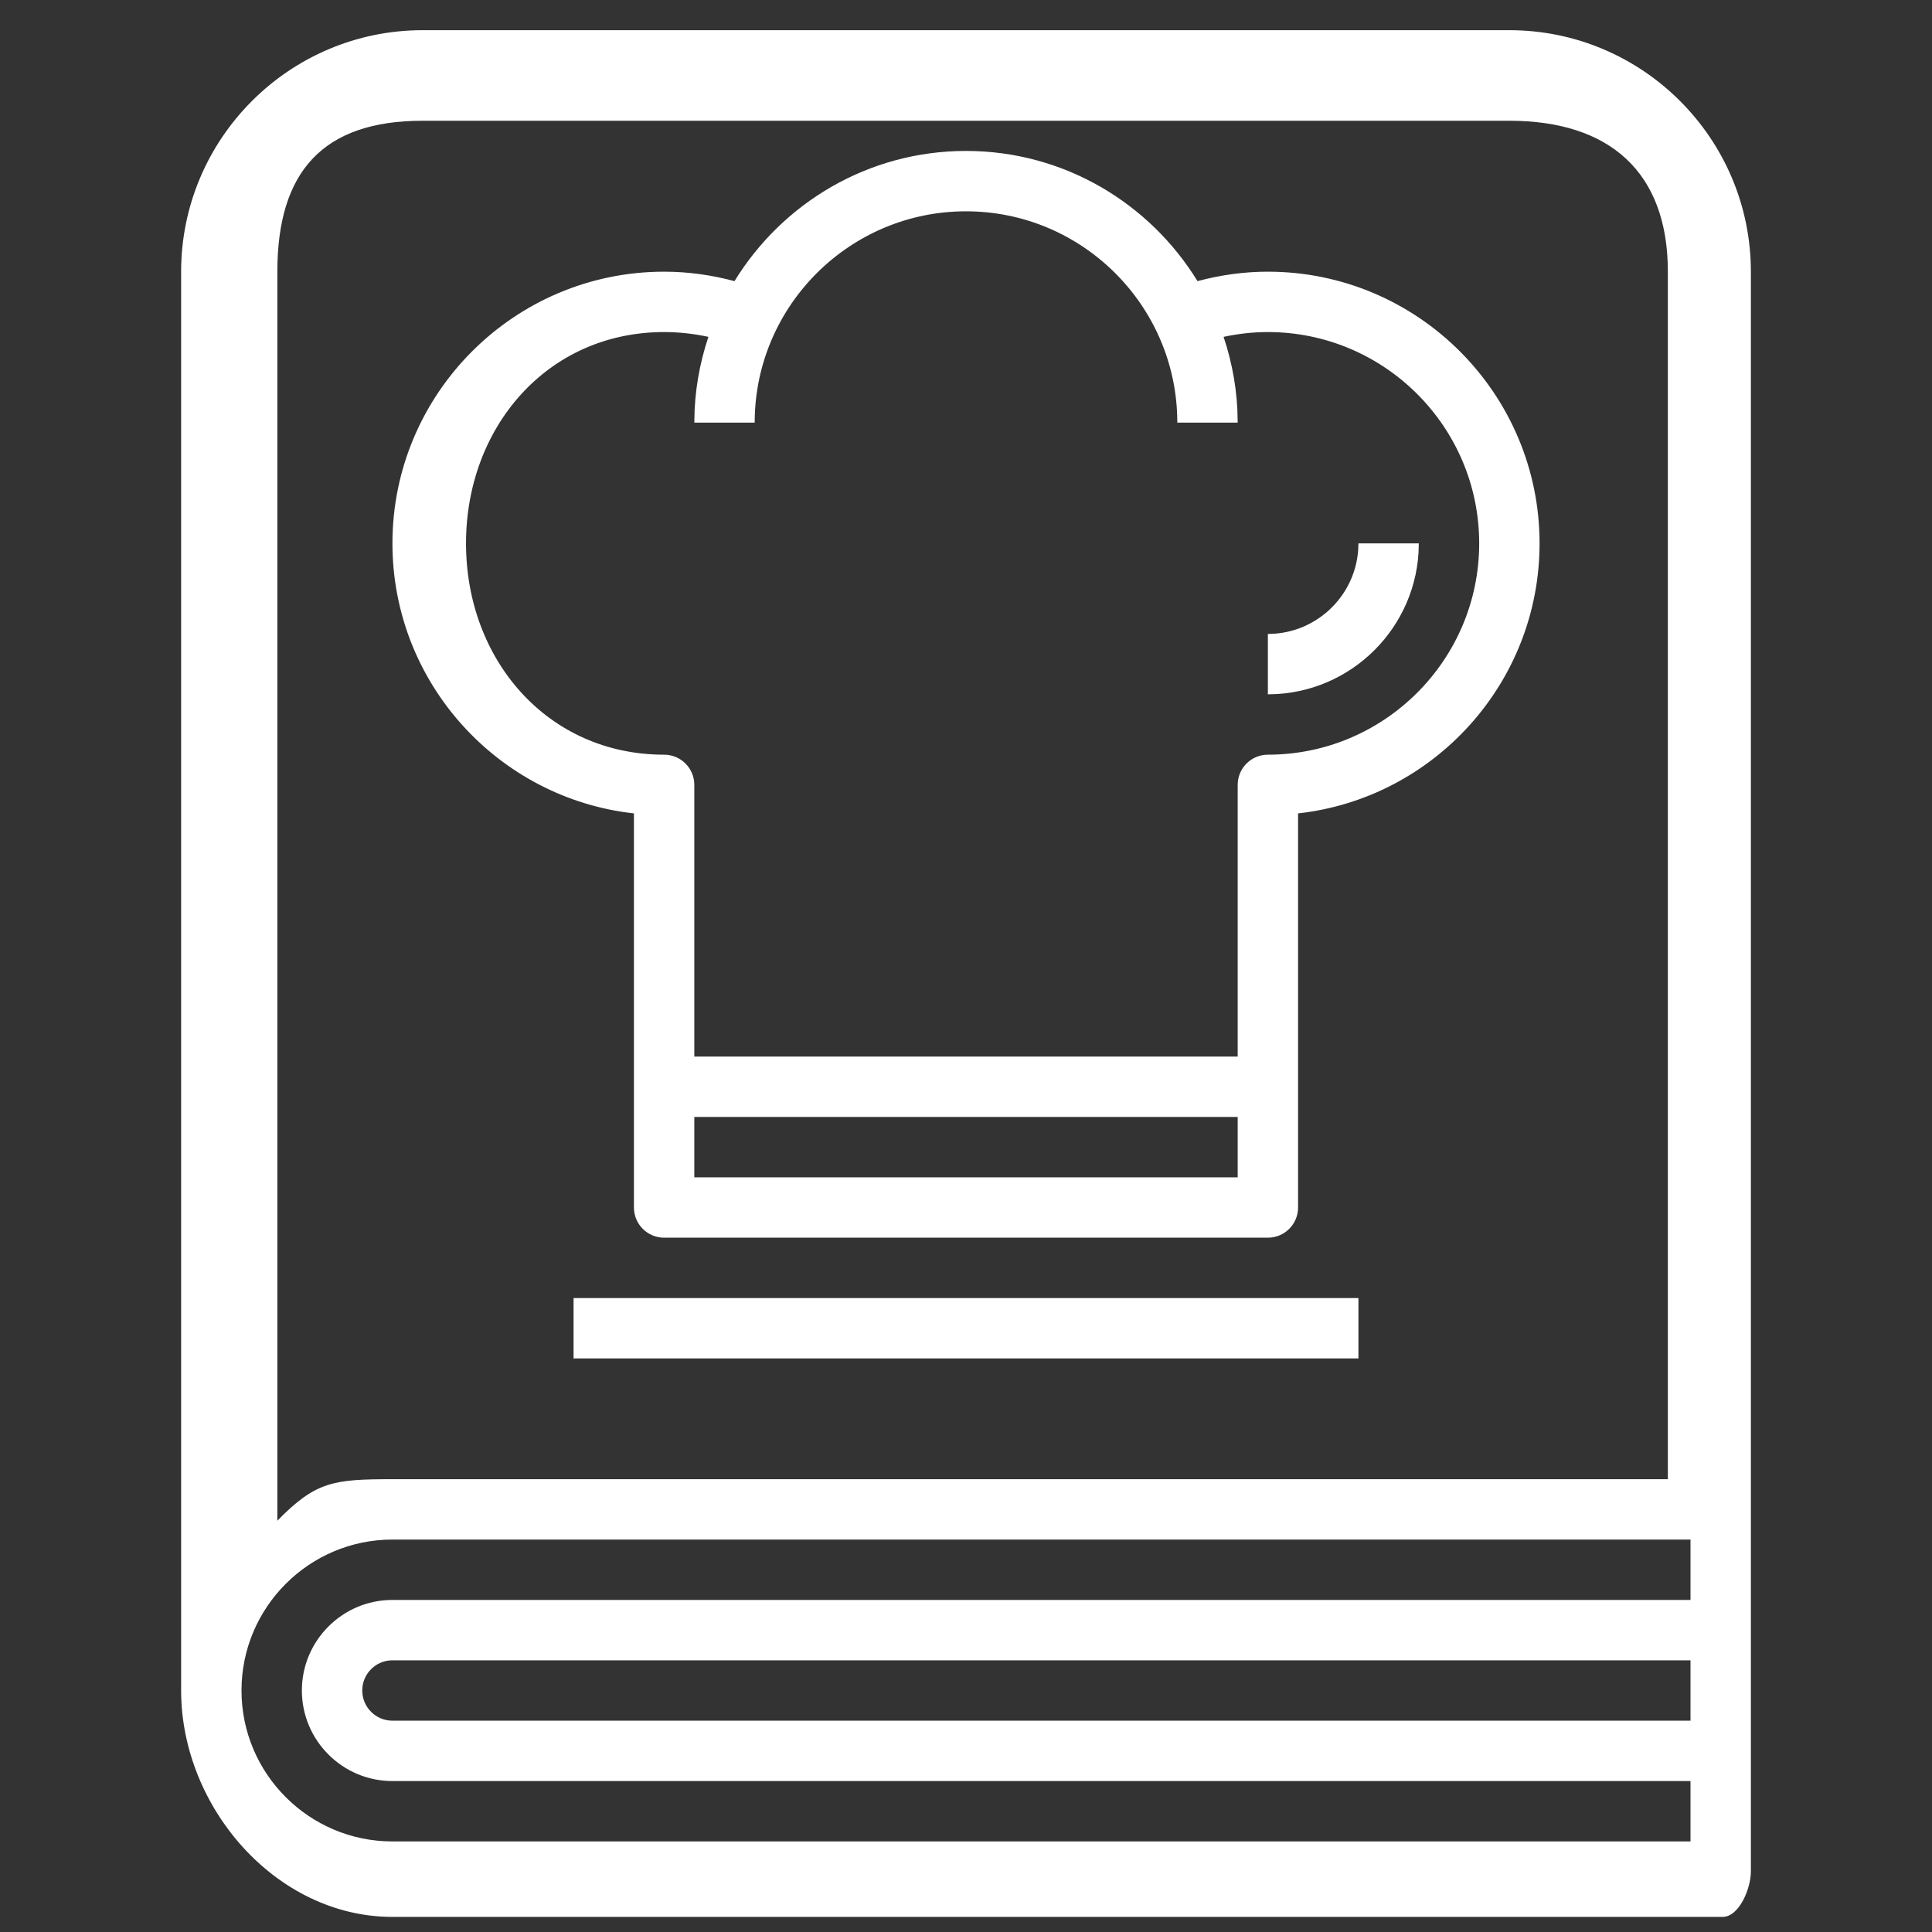 <svg width="512" height="512" viewBox="0 0 512 512" fill="none" xmlns="http://www.w3.org/2000/svg">
<rect x="0" y="0" width="512" height="512" fill="#333333" stroke="none"/>
<path d="M442 392.5H442.5V392V72C442.5 58.666 438.586 48.517 431.268 41.707C423.955 34.903 413.316 31.5 400 31.5H112C98.684 31.5 88.903 34.903 82.459 41.73C76.021 48.551 73 58.698 73 72V403V404.225L73.857 403.35C78.921 398.178 82.565 395.496 86.849 394.081C91.156 392.658 96.157 392.5 104 392.5H442ZM448.5 408V407.5H448H104C81.668 407.5 63.5 425.668 63.5 448C63.5 470.332 81.668 488.5 104 488.5H448H448.5V488V472V471.5H448H104C91.044 471.5 80.5 460.956 80.5 448C80.5 435.044 91.044 424.5 104 424.5H448H448.5V424V408ZM448.5 440V439.5H448H104C99.308 439.5 95.5 443.316 95.5 448C95.5 452.684 99.308 456.5 104 456.5H448H448.5V456V440ZM112 8.5H400C435.012 8.5 463.5 36.988 463.5 72V496C463.5 498.115 462.757 501.034 461.469 503.418C460.163 505.837 458.415 507.5 456.5 507.5H104C73.447 507.5 48.5 478.649 48.5 448V72C48.5 36.988 76.988 8.5 112 8.5Z" fill="white"/>
<path d="M442 392.5H442.5V392V72C442.5 58.666 438.586 48.517 431.268 41.707C423.955 34.903 413.316 31.5 400 31.5H112C98.684 31.5 88.903 34.903 82.459 41.73C76.021 48.551 73 58.698 73 72V403V404.225L73.857 403.35C78.921 398.178 82.565 395.496 86.849 394.081C91.156 392.658 96.157 392.5 104 392.5H442ZM448.5 408V407.5H448H104C81.668 407.5 63.5 425.668 63.5 448C63.5 470.332 81.668 488.5 104 488.5H448H448.5V488V472V471.5H448H104C91.044 471.5 80.5 460.956 80.5 448C80.5 435.044 91.044 424.5 104 424.5H448H448.5V424V408ZM448.5 440V439.5H448H104C99.308 439.5 95.5 443.316 95.5 448C95.5 452.684 99.308 456.5 104 456.5H448H448.5V456V440ZM112 8.5H400C435.012 8.5 463.5 36.988 463.5 72V496C463.5 498.115 462.757 501.034 461.469 503.418C460.163 505.837 458.415 507.5 456.5 507.5H104C73.447 507.5 48.5 478.649 48.5 448V72C48.5 36.988 76.988 8.5 112 8.5Z" fill="url(#paint0_linear)"/>
<path d="M442 392.5H442.5V392V72C442.5 58.666 438.586 48.517 431.268 41.707C423.955 34.903 413.316 31.5 400 31.5H112C98.684 31.5 88.903 34.903 82.459 41.73C76.021 48.551 73 58.698 73 72V403V404.225L73.857 403.35C78.921 398.178 82.565 395.496 86.849 394.081C91.156 392.658 96.157 392.5 104 392.5H442ZM448.5 408V407.5H448H104C81.668 407.5 63.5 425.668 63.5 448C63.5 470.332 81.668 488.5 104 488.5H448H448.5V488V472V471.5H448H104C91.044 471.5 80.5 460.956 80.5 448C80.5 435.044 91.044 424.5 104 424.5H448H448.5V424V408ZM448.5 440V439.5H448H104C99.308 439.5 95.5 443.316 95.5 448C95.5 452.684 99.308 456.5 104 456.5H448H448.5V456V440ZM112 8.5H400C435.012 8.5 463.5 36.988 463.5 72V496C463.5 498.115 462.757 501.034 461.469 503.418C460.163 505.837 458.415 507.5 456.5 507.5H104C73.447 507.5 48.5 478.649 48.5 448V72C48.5 36.988 76.988 8.5 112 8.5Z" stroke="white"/>
<path d="M168.5 215.56V215.112L168.055 215.063C132.353 211.099 104.5 180.742 104.5 144C104.5 104.58 136.572 72.5 176 72.5C182.313 72.5 188.502 73.374 194.518 74.987L194.879 75.084L195.074 74.766C207.66 54.258 230.223 40.5 256 40.5C281.777 40.5 304.34 54.258 316.926 74.766L317.121 75.084L317.481 74.987C323.498 73.374 329.686 72.5 336 72.5C375.428 72.5 407.5 104.58 407.5 144C407.5 180.742 379.647 211.099 343.945 215.063L343.5 215.112V215.56V320C343.5 324.14 340.148 327.5 336 327.5H176C171.852 327.5 168.5 324.14 168.5 320V215.56ZM183.5 312V312.5H184H328H328.5V312V296V295.5H328H184H183.5V296V312ZM188.21 89.431L188.387 88.901L187.841 88.783C183.977 87.952 180.022 87.5 176 87.5C144.81 87.5 123 112.887 123 144C123 175.113 144.81 200.5 176 200.5C180.148 200.5 183.5 203.86 183.5 208V280V280.5H184H328H328.5V280V208C328.5 203.86 331.852 200.5 336 200.5C367.148 200.5 392.5 175.156 392.5 144C392.5 112.844 367.148 87.5 336 87.5C331.978 87.5 328.023 87.952 324.159 88.783L323.613 88.901L323.79 89.431C326.115 96.384 327.443 103.785 327.498 111.5H312.498C312.228 80.573 286.981 55.5 256 55.5C225.019 55.5 199.772 80.573 199.502 111.5H184.502C184.557 103.785 185.885 96.384 188.21 89.431Z" fill="white"/>
<path d="M168.5 215.56V215.112L168.055 215.063C132.353 211.099 104.5 180.742 104.5 144C104.5 104.58 136.572 72.5 176 72.5C182.313 72.5 188.502 73.374 194.518 74.987L194.879 75.084L195.074 74.766C207.66 54.258 230.223 40.5 256 40.5C281.777 40.5 304.34 54.258 316.926 74.766L317.121 75.084L317.481 74.987C323.498 73.374 329.686 72.5 336 72.5C375.428 72.5 407.5 104.58 407.5 144C407.5 180.742 379.647 211.099 343.945 215.063L343.5 215.112V215.56V320C343.5 324.14 340.148 327.5 336 327.5H176C171.852 327.5 168.5 324.14 168.5 320V215.56ZM183.5 312V312.5H184H328H328.5V312V296V295.5H328H184H183.5V296V312ZM188.21 89.431L188.387 88.901L187.841 88.783C183.977 87.952 180.022 87.5 176 87.5C144.81 87.5 123 112.887 123 144C123 175.113 144.81 200.5 176 200.5C180.148 200.5 183.5 203.86 183.5 208V280V280.5H184H328H328.5V280V208C328.5 203.86 331.852 200.5 336 200.5C367.148 200.5 392.5 175.156 392.5 144C392.5 112.844 367.148 87.5 336 87.5C331.978 87.5 328.023 87.952 324.159 88.783L323.613 88.901L323.79 89.431C326.115 96.384 327.443 103.785 327.498 111.5H312.498C312.228 80.573 286.981 55.5 256 55.5C225.019 55.5 199.772 80.573 199.502 111.5H184.502C184.557 103.785 185.885 96.384 188.21 89.431Z" fill="url(#paint1_linear)"/>
<path d="M168.5 215.56V215.112L168.055 215.063C132.353 211.099 104.5 180.742 104.5 144C104.5 104.58 136.572 72.5 176 72.5C182.313 72.5 188.502 73.374 194.518 74.987L194.879 75.084L195.074 74.766C207.66 54.258 230.223 40.5 256 40.5C281.777 40.5 304.34 54.258 316.926 74.766L317.121 75.084L317.481 74.987C323.498 73.374 329.686 72.5 336 72.5C375.428 72.5 407.5 104.58 407.5 144C407.5 180.742 379.647 211.099 343.945 215.063L343.5 215.112V215.56V320C343.5 324.14 340.148 327.5 336 327.5H176C171.852 327.5 168.5 324.14 168.5 320V215.56ZM183.5 312V312.5H184H328H328.5V312V296V295.5H328H184H183.5V296V312ZM188.21 89.431L188.387 88.901L187.841 88.783C183.977 87.952 180.022 87.5 176 87.5C144.81 87.5 123 112.887 123 144C123 175.113 144.81 200.5 176 200.5C180.148 200.5 183.5 203.86 183.5 208V280V280.5H184H328H328.5V280V208C328.5 203.86 331.852 200.5 336 200.5C367.148 200.5 392.5 175.156 392.5 144C392.5 112.844 367.148 87.5 336 87.5C331.978 87.5 328.023 87.952 324.159 88.783L323.613 88.901L323.79 89.431C326.115 96.384 327.443 103.785 327.498 111.5H312.498C312.228 80.573 286.981 55.5 256 55.5C225.019 55.5 199.772 80.573 199.502 111.5H184.502C184.557 103.785 185.885 96.384 188.21 89.431Z" stroke="white"/>
<path d="M360.495 144.5H375.497C375.23 165.884 357.884 183.23 336.5 183.497V168.495C349.612 168.231 360.231 157.612 360.495 144.5Z" fill="white"/>
<path d="M360.495 144.5H375.497C375.23 165.884 357.884 183.23 336.5 183.497V168.495C349.612 168.231 360.231 157.612 360.495 144.5Z" fill="url(#paint2_linear)"/>
<path d="M360.495 144.5H375.497C375.23 165.884 357.884 183.23 336.5 183.497V168.495C349.612 168.231 360.231 157.612 360.495 144.5Z" stroke="white"/>
<path d="M152.5 344.5H359.5V359.5H152.5V344.5Z" fill="white"/>
<path d="M152.5 344.5H359.5V359.5H152.5V344.5Z" fill="url(#paint3_linear)"/>
<path d="M152.5 344.5H359.5V359.5H152.5V344.5Z" stroke="white"/>
<defs>
<linearGradient id="paint0_linear" x1="256" y1="8" x2="256" y2="504" gradientUnits="userSpaceOnUse">
<stop stop-color="white"/>
<stop offset="1" stop-color="white" stop-opacity="0"/>
</linearGradient>
<linearGradient id="paint1_linear" x1="256" y1="40" x2="256" y2="328" gradientUnits="userSpaceOnUse">
<stop stop-color="white"/>
<stop offset="1" stop-color="white" stop-opacity="0"/>
</linearGradient>
<linearGradient id="paint2_linear" x1="356" y1="144" x2="356" y2="184" gradientUnits="userSpaceOnUse">
<stop stop-color="white"/>
<stop offset="1" stop-color="white" stop-opacity="0"/>
</linearGradient>
<linearGradient id="paint3_linear" x1="256" y1="344" x2="256" y2="360" gradientUnits="userSpaceOnUse">
<stop stop-color="white"/>
<stop offset="1" stop-color="white" stop-opacity="0"/>
</linearGradient>
</defs>
</svg>

